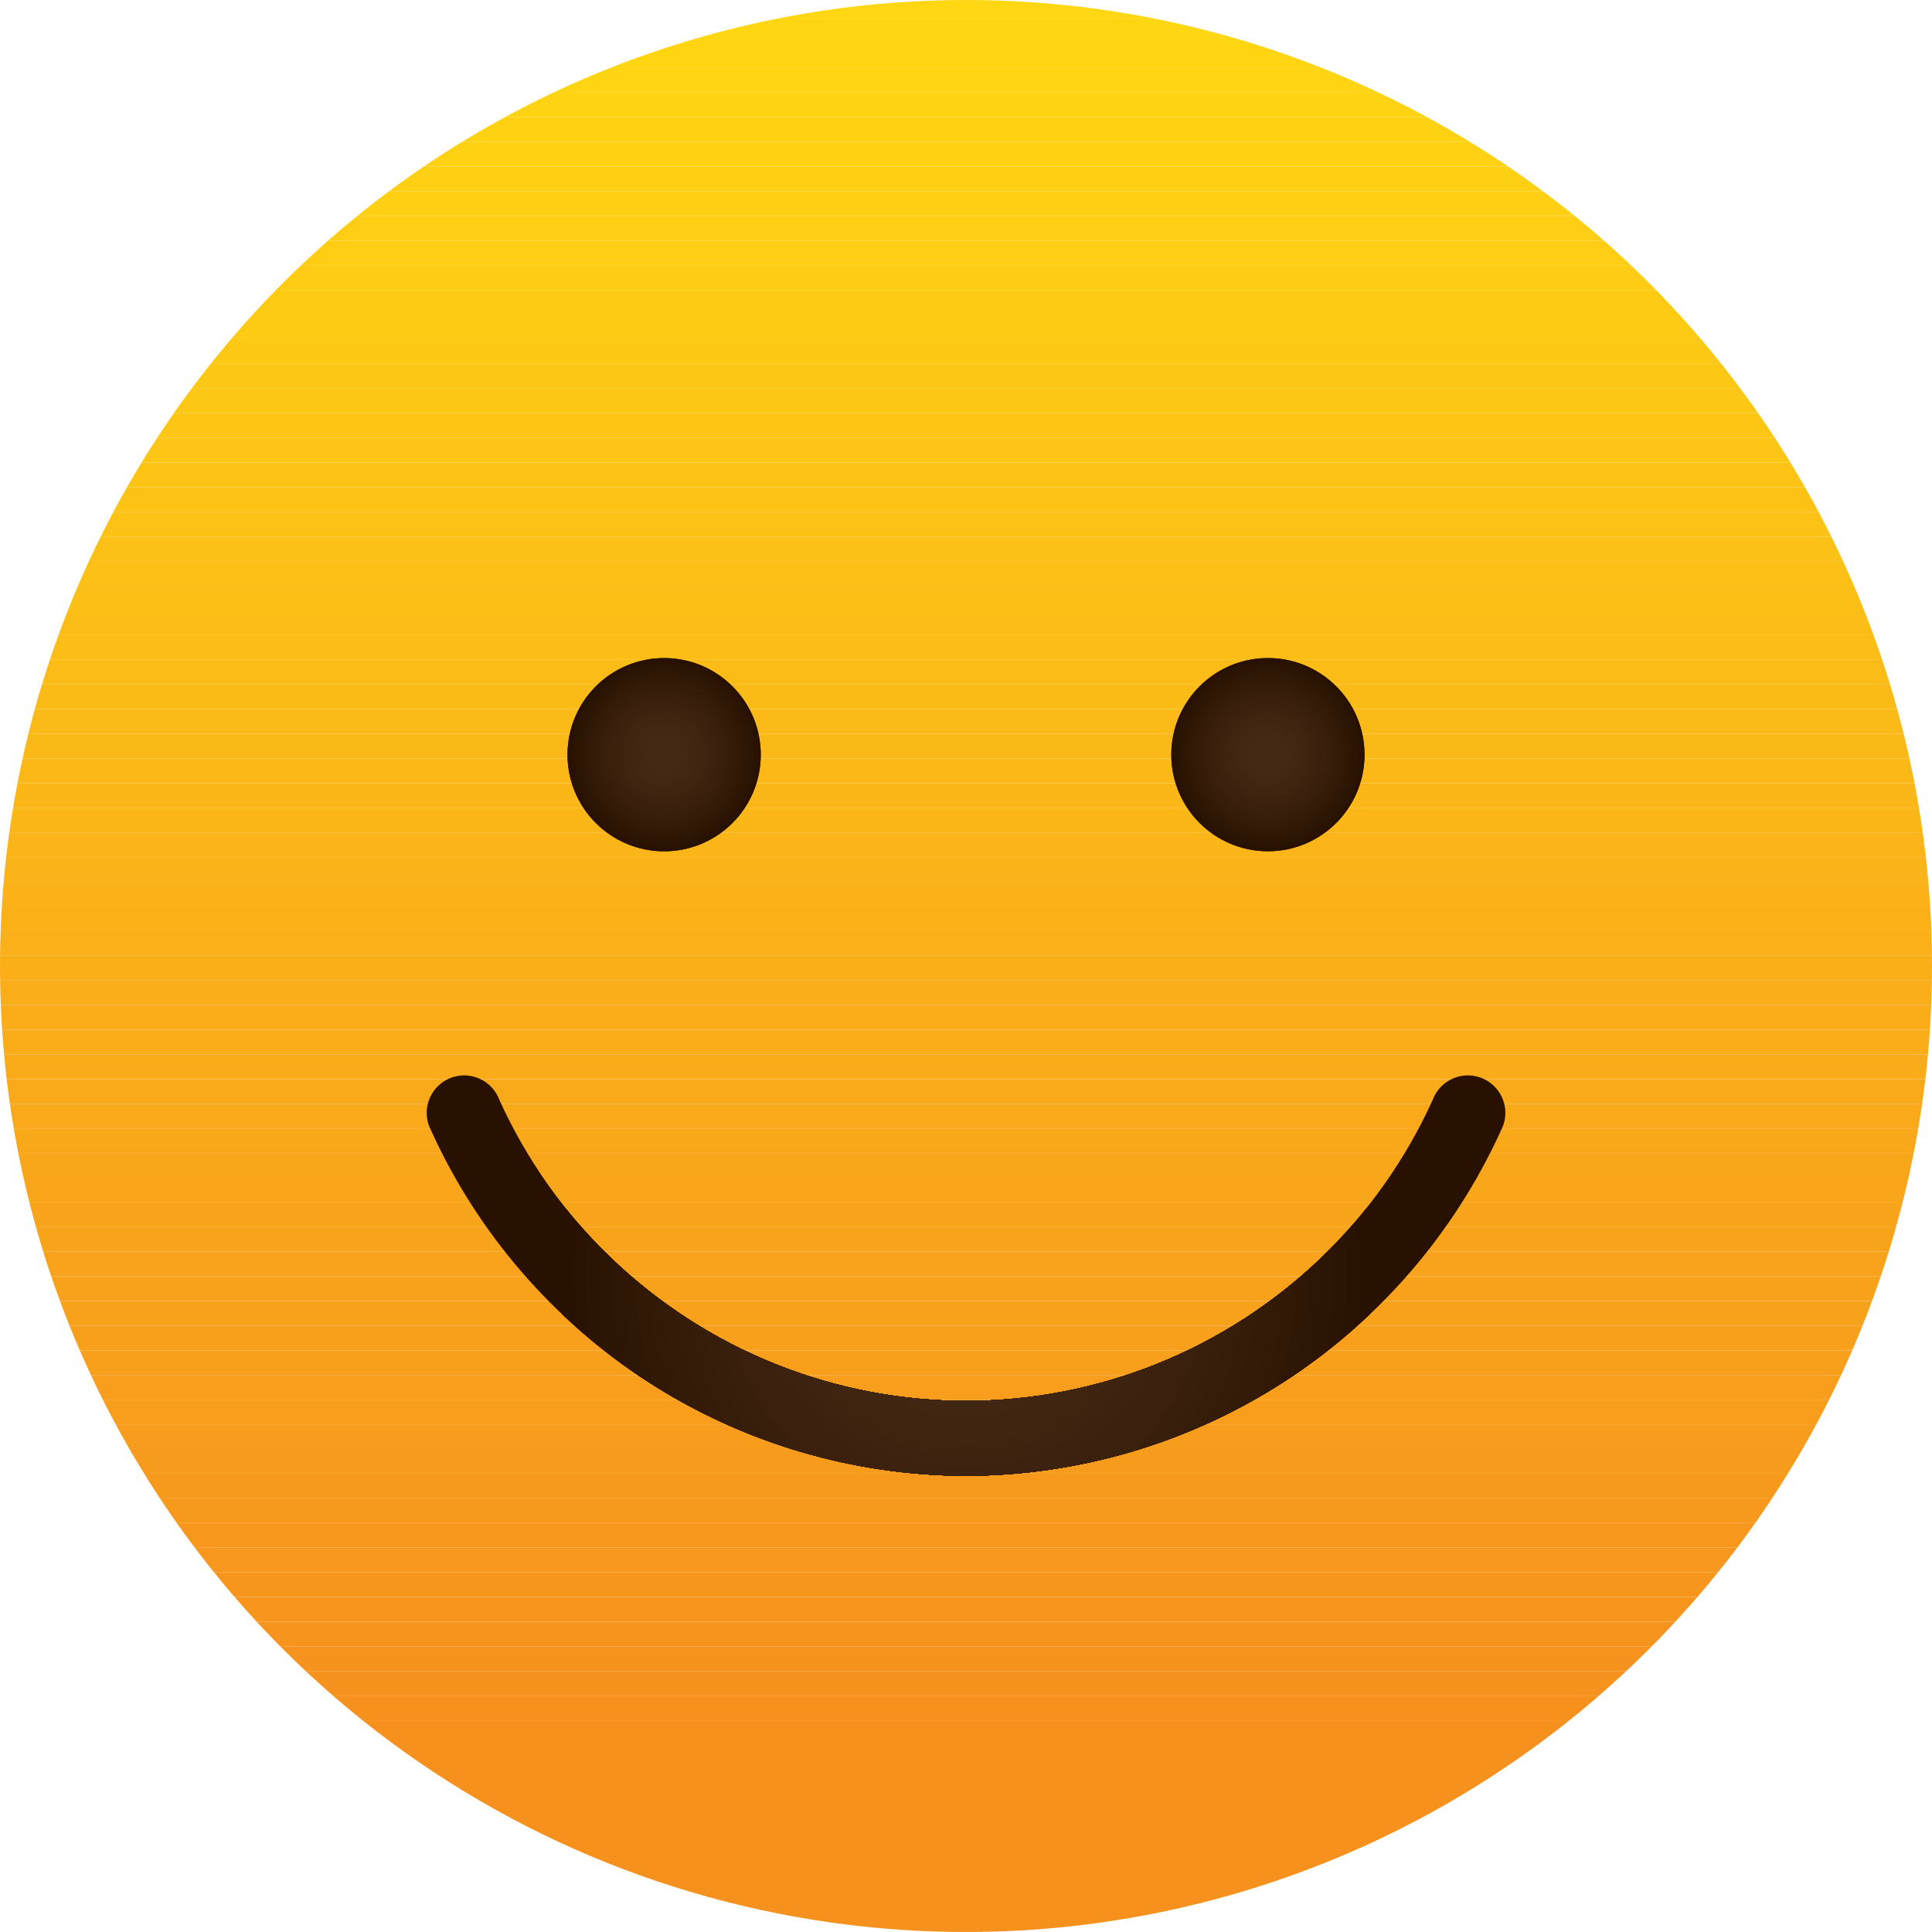 <svg xmlns="http://www.w3.org/2000/svg" xmlns:xlink="http://www.w3.org/1999/xlink" width="51.514" height="51.515" viewBox="0 0 51.514 51.515">
  <defs>
    <clipPath id="clip-path">
      <path id="Path_58" data-name="Path 58" d="M7628.336,1340.445a25.757,25.757,0,1,1-25.756-25.757A25.756,25.756,0,0,1,7628.336,1340.445Z" fill="none" clip-rule="evenodd"/>
    </clipPath>
    <clipPath id="clip-path-2">
      <path id="Path_59" data-name="Path 59" d="M7602.58,1354.039a15.705,15.705,0,0,1-14.26-9.2,1,1,0,1,1,1.816-.826,13.658,13.658,0,0,0,24.887,0,1,1,0,1,1,1.816.826A15.709,15.709,0,0,1,7602.58,1354.039Z" fill="none"/>
    </clipPath>
    <clipPath id="clip-path-3">
      <path id="Path_60" data-name="Path 60" d="M7597.107,1334.81a2.577,2.577,0,1,1-2.576-2.576A2.576,2.576,0,0,1,7597.107,1334.81Z" fill="none" clip-rule="evenodd"/>
    </clipPath>
    <clipPath id="clip-path-4">
      <circle id="Ellipse_89" data-name="Ellipse 89" cx="2.576" cy="2.576" r="2.576" transform="translate(7608.053 1332.234)" fill="none"/>
    </clipPath>
  </defs>
  <g id="Group_245" data-name="Group 245" transform="translate(-7576.822 -1314.688)">
    <g id="Group_146" data-name="Group 146">
      <g id="Group_145" data-name="Group 145">
        <g id="Group_144" data-name="Group 144">
          <g id="Group_143" data-name="Group 143" clip-path="url(#clip-path)">
            <g id="Group_72" data-name="Group 72">
              <rect id="Rectangle_154" data-name="Rectangle 154" width="51.514" height="0.497" transform="translate(7576.822 1314.688)" fill="#ffd712"/>
            </g>
            <g id="Group_73" data-name="Group 73">
              <rect id="Rectangle_155" data-name="Rectangle 155" width="51.514" height="0.658" transform="translate(7576.822 1315.184)" fill="#ffd612"/>
            </g>
            <g id="Group_74" data-name="Group 74">
              <rect id="Rectangle_156" data-name="Rectangle 156" width="51.514" height="0.658" transform="translate(7576.822 1315.842)" fill="#ffd512"/>
            </g>
            <g id="Group_75" data-name="Group 75">
              <rect id="Rectangle_157" data-name="Rectangle 157" width="51.514" height="0.658" transform="translate(7576.822 1316.5)" fill="#ffd413"/>
            </g>
            <g id="Group_76" data-name="Group 76">
              <rect id="Rectangle_158" data-name="Rectangle 158" width="51.514" height="0.658" transform="translate(7576.822 1317.157)" fill="#fed313"/>
            </g>
            <g id="Group_77" data-name="Group 77">
              <rect id="Rectangle_159" data-name="Rectangle 159" width="51.514" height="0.658" transform="translate(7576.822 1317.815)" fill="#fed213"/>
            </g>
            <g id="Group_78" data-name="Group 78">
              <rect id="Rectangle_160" data-name="Rectangle 160" width="51.514" height="0.658" transform="translate(7576.822 1318.472)" fill="#fed113"/>
            </g>
            <g id="Group_79" data-name="Group 79">
              <rect id="Rectangle_161" data-name="Rectangle 161" width="51.514" height="0.658" transform="translate(7576.822 1319.13)" fill="#fed013"/>
            </g>
            <g id="Group_80" data-name="Group 80">
              <rect id="Rectangle_162" data-name="Rectangle 162" width="51.514" height="0.658" transform="translate(7576.822 1319.787)" fill="#fecf13"/>
            </g>
            <g id="Group_81" data-name="Group 81">
              <rect id="Rectangle_163" data-name="Rectangle 163" width="51.514" height="0.658" transform="translate(7576.822 1320.445)" fill="#fece14"/>
            </g>
            <g id="Group_82" data-name="Group 82">
              <rect id="Rectangle_164" data-name="Rectangle 164" width="51.514" height="0.658" transform="translate(7576.822 1321.103)" fill="#fecd14"/>
            </g>
            <g id="Group_83" data-name="Group 83">
              <rect id="Rectangle_165" data-name="Rectangle 165" width="51.514" height="0.658" transform="translate(7576.822 1321.76)" fill="#fecc14"/>
            </g>
            <g id="Group_84" data-name="Group 84">
              <rect id="Rectangle_166" data-name="Rectangle 166" width="51.514" height="0.658" transform="translate(7576.822 1322.418)" fill="#fdcb14"/>
            </g>
            <g id="Group_85" data-name="Group 85">
              <rect id="Rectangle_167" data-name="Rectangle 167" width="51.514" height="0.658" transform="translate(7576.822 1323.075)" fill="#fdca14"/>
            </g>
            <g id="Group_86" data-name="Group 86">
              <rect id="Rectangle_168" data-name="Rectangle 168" width="51.514" height="0.658" transform="translate(7576.822 1323.733)" fill="#fdc914"/>
            </g>
            <g id="Group_87" data-name="Group 87">
              <rect id="Rectangle_169" data-name="Rectangle 169" width="51.514" height="0.658" transform="translate(7576.822 1324.391)" fill="#fdc815"/>
            </g>
            <g id="Group_88" data-name="Group 88">
              <rect id="Rectangle_170" data-name="Rectangle 170" width="51.514" height="0.658" transform="translate(7576.822 1325.048)" fill="#fdc715"/>
            </g>
            <g id="Group_89" data-name="Group 89">
              <rect id="Rectangle_171" data-name="Rectangle 171" width="51.514" height="0.658" transform="translate(7576.822 1325.706)" fill="#fdc615"/>
            </g>
            <g id="Group_90" data-name="Group 90">
              <rect id="Rectangle_172" data-name="Rectangle 172" width="51.514" height="0.658" transform="translate(7576.822 1326.363)" fill="#fdc515"/>
            </g>
            <g id="Group_91" data-name="Group 91">
              <rect id="Rectangle_173" data-name="Rectangle 173" width="51.514" height="0.658" transform="translate(7576.822 1327.021)" fill="#fdc415"/>
            </g>
            <g id="Group_92" data-name="Group 92">
              <rect id="Rectangle_174" data-name="Rectangle 174" width="51.514" height="0.658" transform="translate(7576.822 1327.679)" fill="#fcc315"/>
            </g>
            <g id="Group_93" data-name="Group 93">
              <rect id="Rectangle_175" data-name="Rectangle 175" width="51.514" height="0.658" transform="translate(7576.822 1328.336)" fill="#fcc216"/>
            </g>
            <g id="Group_94" data-name="Group 94">
              <rect id="Rectangle_176" data-name="Rectangle 176" width="51.514" height="0.658" transform="translate(7576.822 1328.994)" fill="#fcc116"/>
            </g>
            <g id="Group_95" data-name="Group 95">
              <rect id="Rectangle_177" data-name="Rectangle 177" width="51.514" height="0.658" transform="translate(7576.822 1329.651)" fill="#fcc016"/>
            </g>
            <g id="Group_96" data-name="Group 96">
              <rect id="Rectangle_178" data-name="Rectangle 178" width="51.514" height="0.658" transform="translate(7576.822 1330.309)" fill="#fcbf16"/>
            </g>
            <g id="Group_97" data-name="Group 97">
              <rect id="Rectangle_179" data-name="Rectangle 179" width="51.514" height="0.658" transform="translate(7576.822 1330.966)" fill="#fcbe16"/>
            </g>
            <g id="Group_98" data-name="Group 98">
              <rect id="Rectangle_180" data-name="Rectangle 180" width="51.514" height="0.658" transform="translate(7576.822 1331.624)" fill="#fcbd17"/>
            </g>
            <g id="Group_99" data-name="Group 99">
              <rect id="Rectangle_181" data-name="Rectangle 181" width="51.514" height="0.658" transform="translate(7576.822 1332.282)" fill="#fbbc17"/>
            </g>
            <g id="Group_100" data-name="Group 100">
              <rect id="Rectangle_182" data-name="Rectangle 182" width="51.514" height="0.658" transform="translate(7576.822 1332.939)" fill="#fbbb17"/>
            </g>
            <g id="Group_101" data-name="Group 101">
              <rect id="Rectangle_183" data-name="Rectangle 183" width="51.514" height="0.658" transform="translate(7576.822 1333.597)" fill="#fbba17"/>
            </g>
            <g id="Group_102" data-name="Group 102">
              <rect id="Rectangle_184" data-name="Rectangle 184" width="51.514" height="0.658" transform="translate(7576.822 1334.254)" fill="#fbb917"/>
            </g>
            <g id="Group_103" data-name="Group 103">
              <rect id="Rectangle_185" data-name="Rectangle 185" width="51.514" height="0.658" transform="translate(7576.822 1334.912)" fill="#fbb817"/>
            </g>
            <g id="Group_104" data-name="Group 104">
              <rect id="Rectangle_186" data-name="Rectangle 186" width="51.514" height="0.658" transform="translate(7576.822 1335.57)" fill="#fbb718"/>
            </g>
            <g id="Group_105" data-name="Group 105">
              <rect id="Rectangle_187" data-name="Rectangle 187" width="51.514" height="0.658" transform="translate(7576.822 1336.227)" fill="#fbb618"/>
            </g>
            <g id="Group_106" data-name="Group 106">
              <rect id="Rectangle_188" data-name="Rectangle 188" width="51.514" height="0.658" transform="translate(7576.822 1336.885)" fill="#fbb518"/>
            </g>
            <g id="Group_107" data-name="Group 107">
              <rect id="Rectangle_189" data-name="Rectangle 189" width="51.514" height="0.658" transform="translate(7576.822 1337.542)" fill="#fab318"/>
            </g>
            <g id="Group_108" data-name="Group 108">
              <rect id="Rectangle_190" data-name="Rectangle 190" width="51.514" height="0.658" transform="translate(7576.822 1338.2)" fill="#fab218"/>
            </g>
            <g id="Group_109" data-name="Group 109">
              <rect id="Rectangle_191" data-name="Rectangle 191" width="51.514" height="0.658" transform="translate(7576.822 1338.858)" fill="#fab118"/>
            </g>
            <g id="Group_110" data-name="Group 110">
              <rect id="Rectangle_192" data-name="Rectangle 192" width="51.514" height="0.658" transform="translate(7576.822 1339.515)" fill="#fab019"/>
            </g>
            <g id="Group_111" data-name="Group 111">
              <rect id="Rectangle_193" data-name="Rectangle 193" width="51.514" height="0.658" transform="translate(7576.822 1340.173)" fill="#faaf19"/>
            </g>
            <g id="Group_112" data-name="Group 112">
              <rect id="Rectangle_194" data-name="Rectangle 194" width="51.514" height="0.658" transform="translate(7576.822 1340.83)" fill="#faae19"/>
            </g>
            <g id="Group_113" data-name="Group 113">
              <rect id="Rectangle_195" data-name="Rectangle 195" width="51.514" height="0.658" transform="translate(7576.822 1341.488)" fill="#faad19"/>
            </g>
            <g id="Group_114" data-name="Group 114">
              <rect id="Rectangle_196" data-name="Rectangle 196" width="51.514" height="0.658" transform="translate(7576.822 1342.146)" fill="#faac19"/>
            </g>
            <g id="Group_115" data-name="Group 115">
              <rect id="Rectangle_197" data-name="Rectangle 197" width="51.514" height="0.658" transform="translate(7576.822 1342.803)" fill="#f9ab19"/>
            </g>
            <g id="Group_116" data-name="Group 116">
              <rect id="Rectangle_198" data-name="Rectangle 198" width="51.514" height="0.658" transform="translate(7576.822 1343.461)" fill="#f9aa1a"/>
            </g>
            <g id="Group_117" data-name="Group 117">
              <rect id="Rectangle_199" data-name="Rectangle 199" width="51.514" height="0.658" transform="translate(7576.822 1344.118)" fill="#f9a91a"/>
            </g>
            <g id="Group_118" data-name="Group 118">
              <rect id="Rectangle_200" data-name="Rectangle 200" width="51.514" height="0.658" transform="translate(7576.822 1344.776)" fill="#f9a81a"/>
            </g>
            <g id="Group_119" data-name="Group 119">
              <rect id="Rectangle_201" data-name="Rectangle 201" width="51.514" height="0.658" transform="translate(7576.822 1345.433)" fill="#f9a71a"/>
            </g>
            <g id="Group_120" data-name="Group 120">
              <rect id="Rectangle_202" data-name="Rectangle 202" width="51.514" height="0.658" transform="translate(7576.822 1346.091)" fill="#f9a61a"/>
            </g>
            <g id="Group_121" data-name="Group 121">
              <rect id="Rectangle_203" data-name="Rectangle 203" width="51.514" height="0.658" transform="translate(7576.822 1346.749)" fill="#f9a51b"/>
            </g>
            <g id="Group_122" data-name="Group 122">
              <rect id="Rectangle_204" data-name="Rectangle 204" width="51.514" height="0.658" transform="translate(7576.822 1347.406)" fill="#f8a41b"/>
            </g>
            <g id="Group_123" data-name="Group 123">
              <rect id="Rectangle_205" data-name="Rectangle 205" width="51.514" height="0.658" transform="translate(7576.822 1348.064)" fill="#f8a31b"/>
            </g>
            <g id="Group_124" data-name="Group 124">
              <rect id="Rectangle_206" data-name="Rectangle 206" width="51.514" height="0.658" transform="translate(7576.822 1348.721)" fill="#f8a21b"/>
            </g>
            <g id="Group_125" data-name="Group 125">
              <rect id="Rectangle_207" data-name="Rectangle 207" width="51.514" height="0.658" transform="translate(7576.822 1349.379)" fill="#f8a11b"/>
            </g>
            <g id="Group_126" data-name="Group 126">
              <rect id="Rectangle_208" data-name="Rectangle 208" width="51.514" height="0.658" transform="translate(7576.822 1350.036)" fill="#f8a01b"/>
            </g>
            <g id="Group_127" data-name="Group 127">
              <rect id="Rectangle_209" data-name="Rectangle 209" width="51.514" height="0.658" transform="translate(7576.822 1350.694)" fill="#f89f1c"/>
            </g>
            <g id="Group_128" data-name="Group 128">
              <rect id="Rectangle_210" data-name="Rectangle 210" width="51.514" height="0.658" transform="translate(7576.822 1351.352)" fill="#f89e1c"/>
            </g>
            <g id="Group_129" data-name="Group 129">
              <rect id="Rectangle_211" data-name="Rectangle 211" width="51.514" height="0.658" transform="translate(7576.822 1352.009)" fill="#f89d1c"/>
            </g>
            <g id="Group_130" data-name="Group 130">
              <rect id="Rectangle_212" data-name="Rectangle 212" width="51.514" height="0.658" transform="translate(7576.822 1352.667)" fill="#f79c1c"/>
            </g>
            <g id="Group_131" data-name="Group 131">
              <rect id="Rectangle_213" data-name="Rectangle 213" width="51.514" height="0.658" transform="translate(7576.822 1353.324)" fill="#f79b1c"/>
            </g>
            <g id="Group_132" data-name="Group 132">
              <rect id="Rectangle_214" data-name="Rectangle 214" width="51.514" height="0.658" transform="translate(7576.822 1353.982)" fill="#f79a1c"/>
            </g>
            <g id="Group_133" data-name="Group 133">
              <rect id="Rectangle_215" data-name="Rectangle 215" width="51.514" height="0.658" transform="translate(7576.822 1354.64)" fill="#f7991d"/>
            </g>
            <g id="Group_134" data-name="Group 134">
              <rect id="Rectangle_216" data-name="Rectangle 216" width="51.514" height="0.658" transform="translate(7576.822 1355.297)" fill="#f7981d"/>
            </g>
            <g id="Group_135" data-name="Group 135">
              <rect id="Rectangle_217" data-name="Rectangle 217" width="51.514" height="0.658" transform="translate(7576.822 1355.955)" fill="#f7971d"/>
            </g>
            <g id="Group_136" data-name="Group 136">
              <rect id="Rectangle_218" data-name="Rectangle 218" width="51.514" height="0.658" transform="translate(7576.822 1356.612)" fill="#f7961d"/>
            </g>
            <g id="Group_137" data-name="Group 137">
              <rect id="Rectangle_219" data-name="Rectangle 219" width="51.514" height="0.658" transform="translate(7576.822 1357.27)" fill="#f7951d"/>
            </g>
            <g id="Group_138" data-name="Group 138">
              <rect id="Rectangle_220" data-name="Rectangle 220" width="51.514" height="0.658" transform="translate(7576.822 1357.928)" fill="#f6941d"/>
            </g>
            <g id="Group_139" data-name="Group 139">
              <rect id="Rectangle_221" data-name="Rectangle 221" width="51.514" height="0.658" transform="translate(7576.822 1358.585)" fill="#f6931e"/>
            </g>
            <g id="Group_140" data-name="Group 140">
              <rect id="Rectangle_222" data-name="Rectangle 222" width="51.514" height="0.658" transform="translate(7576.822 1359.243)" fill="#f6921e"/>
            </g>
            <g id="Group_141" data-name="Group 141">
              <rect id="Rectangle_223" data-name="Rectangle 223" width="51.514" height="0.658" transform="translate(7576.822 1359.9)" fill="#f6911e"/>
            </g>
            <g id="Group_142" data-name="Group 142">
              <rect id="Rectangle_224" data-name="Rectangle 224" width="51.514" height="5.645" transform="translate(7576.822 1360.558)" fill="#f6911e"/>
            </g>
          </g>
        </g>
      </g>
    </g>
    <g id="Group_179" data-name="Group 179">
      <g id="Group_178" data-name="Group 178">
        <g id="Group_177" data-name="Group 177">
          <g id="Group_176" data-name="Group 176" clip-path="url(#clip-path-2)">
            <g id="Group_147" data-name="Group 147">
              <rect id="Rectangle_225" data-name="Rectangle 225" width="28.975" height="10.747" transform="translate(7588.092 1343.293)" fill="#281100"/>
            </g>
            <g id="Group_148" data-name="Group 148">
              <circle id="Ellipse_5" data-name="Ellipse 5" cx="10.818" cy="10.818" r="10.818" transform="translate(7591.762 1337.918)" fill="#281100"/>
            </g>
            <g id="Group_149" data-name="Group 149">
              <circle id="Ellipse_6" data-name="Ellipse 6" cx="10.481" cy="10.481" r="10.481" transform="translate(7592.098 1338.254)" fill="#2a1201"/>
            </g>
            <g id="Group_150" data-name="Group 150">
              <circle id="Ellipse_7" data-name="Ellipse 7" cx="10.145" cy="10.145" r="10.145" transform="translate(7592.435 1338.591)" fill="#2b1402"/>
            </g>
            <g id="Group_151" data-name="Group 151">
              <circle id="Ellipse_8" data-name="Ellipse 8" cx="9.808" cy="9.808" r="9.808" transform="translate(7592.771 1338.927)" fill="#2d1503"/>
            </g>
            <g id="Group_152" data-name="Group 152">
              <circle id="Ellipse_9" data-name="Ellipse 9" cx="9.472" cy="9.472" r="9.472" transform="translate(7593.108 1339.264)" fill="#2e1604"/>
            </g>
            <g id="Group_153" data-name="Group 153">
              <circle id="Ellipse_10" data-name="Ellipse 10" cx="9.135" cy="9.135" r="9.135" transform="translate(7593.444 1339.6)" fill="#2f1705"/>
            </g>
            <g id="Group_154" data-name="Group 154">
              <circle id="Ellipse_11" data-name="Ellipse 11" cx="8.799" cy="8.799" r="8.799" transform="translate(7593.781 1339.937)" fill="#311906"/>
            </g>
            <g id="Group_155" data-name="Group 155">
              <circle id="Ellipse_12" data-name="Ellipse 12" cx="8.462" cy="8.462" r="8.462" transform="translate(7594.117 1340.273)" fill="#321a07"/>
            </g>
            <g id="Group_156" data-name="Group 156">
              <circle id="Ellipse_13" data-name="Ellipse 13" cx="8.126" cy="8.126" r="8.126" transform="translate(7594.454 1340.61)" fill="#331b08"/>
            </g>
            <g id="Group_157" data-name="Group 157">
              <circle id="Ellipse_14" data-name="Ellipse 14" cx="7.789" cy="7.789" r="7.789" transform="translate(7594.79 1340.946)" fill="#351c09"/>
            </g>
            <g id="Group_158" data-name="Group 158">
              <circle id="Ellipse_15" data-name="Ellipse 15" cx="7.453" cy="7.453" r="7.453" transform="translate(7595.126 1341.283)" fill="#361d0a"/>
            </g>
            <g id="Group_159" data-name="Group 159">
              <circle id="Ellipse_16" data-name="Ellipse 16" cx="7.116" cy="7.116" r="7.116" transform="translate(7595.463 1341.619)" fill="#371e0b"/>
            </g>
            <g id="Group_160" data-name="Group 160">
              <circle id="Ellipse_17" data-name="Ellipse 17" cx="6.78" cy="6.78" r="6.78" transform="translate(7595.8 1341.956)" fill="#381f0c"/>
            </g>
            <g id="Group_161" data-name="Group 161">
              <circle id="Ellipse_18" data-name="Ellipse 18" cx="6.443" cy="6.443" r="6.443" transform="translate(7596.136 1342.292)" fill="#3a200d"/>
            </g>
            <g id="Group_162" data-name="Group 162">
              <circle id="Ellipse_19" data-name="Ellipse 19" cx="6.107" cy="6.107" r="6.107" transform="translate(7596.473 1342.629)" fill="#3b210d"/>
            </g>
            <g id="Group_163" data-name="Group 163">
              <circle id="Ellipse_20" data-name="Ellipse 20" cx="5.77" cy="5.77" r="5.77" transform="translate(7596.809 1342.965)" fill="#3c220e"/>
            </g>
            <g id="Group_164" data-name="Group 164">
              <circle id="Ellipse_21" data-name="Ellipse 21" cx="5.434" cy="5.434" r="5.434" transform="translate(7597.146 1343.302)" fill="#3d230f"/>
            </g>
            <g id="Group_165" data-name="Group 165">
              <circle id="Ellipse_22" data-name="Ellipse 22" cx="5.097" cy="5.097" r="5.097" transform="translate(7597.482 1343.638)" fill="#3e2410"/>
            </g>
            <g id="Group_166" data-name="Group 166">
              <circle id="Ellipse_23" data-name="Ellipse 23" cx="4.761" cy="4.761" r="4.761" transform="translate(7597.818 1343.974)" fill="#3f2410"/>
            </g>
            <g id="Group_167" data-name="Group 167">
              <circle id="Ellipse_24" data-name="Ellipse 24" cx="4.424" cy="4.424" r="4.424" transform="translate(7598.155 1344.311)" fill="#402511"/>
            </g>
            <g id="Group_168" data-name="Group 168">
              <circle id="Ellipse_25" data-name="Ellipse 25" cx="4.088" cy="4.088" r="4.088" transform="translate(7598.492 1344.648)" fill="#402611"/>
            </g>
            <g id="Group_169" data-name="Group 169">
              <circle id="Ellipse_26" data-name="Ellipse 26" cx="3.751" cy="3.751" r="3.751" transform="translate(7598.828 1344.984)" fill="#412712"/>
            </g>
            <g id="Group_170" data-name="Group 170">
              <circle id="Ellipse_27" data-name="Ellipse 27" cx="3.415" cy="3.415" r="3.415" transform="translate(7599.165 1345.321)" fill="#422712"/>
            </g>
            <g id="Group_171" data-name="Group 171">
              <circle id="Ellipse_28" data-name="Ellipse 28" cx="3.078" cy="3.078" r="3.078" transform="translate(7599.501 1345.657)" fill="#422813"/>
            </g>
            <g id="Group_172" data-name="Group 172">
              <circle id="Ellipse_29" data-name="Ellipse 29" cx="2.742" cy="2.742" r="2.742" transform="translate(7599.837 1345.994)" fill="#432813"/>
            </g>
            <g id="Group_173" data-name="Group 173">
              <circle id="Ellipse_30" data-name="Ellipse 30" cx="2.405" cy="2.405" r="2.405" transform="translate(7600.174 1346.33)" fill="#432914"/>
            </g>
            <g id="Group_174" data-name="Group 174">
              <circle id="Ellipse_31" data-name="Ellipse 31" cx="2.069" cy="2.069" r="2.069" transform="translate(7600.51 1346.667)" fill="#442914"/>
            </g>
            <g id="Group_175" data-name="Group 175">
              <circle id="Ellipse_32" data-name="Ellipse 32" cx="1.732" cy="1.732" r="1.732" transform="translate(7600.847 1347.003)" fill="#442914"/>
            </g>
          </g>
        </g>
      </g>
    </g>
    <g id="Group_244" data-name="Group 244">
      <g id="Group_211" data-name="Group 211">
        <g id="Group_210" data-name="Group 210">
          <g id="Group_209" data-name="Group 209" clip-path="url(#clip-path-3)">
            <g id="Group_180" data-name="Group 180">
              <rect id="Rectangle_226" data-name="Rectangle 226" width="5.153" height="5.152" transform="translate(7591.953 1332.234)" fill="#281100"/>
            </g>
            <g id="Group_181" data-name="Group 181">
              <circle id="Ellipse_33" data-name="Ellipse 33" cx="2.576" cy="2.576" r="2.576" transform="translate(7591.954 1332.234)" fill="#281100"/>
            </g>
            <g id="Group_182" data-name="Group 182">
              <circle id="Ellipse_34" data-name="Ellipse 34" cx="2.496" cy="2.496" r="2.496" transform="translate(7592.034 1332.314)" fill="#2a1201"/>
            </g>
            <g id="Group_183" data-name="Group 183">
              <circle id="Ellipse_35" data-name="Ellipse 35" cx="2.416" cy="2.416" r="2.416" transform="translate(7592.114 1332.394)" fill="#2b1402"/>
            </g>
            <g id="Group_184" data-name="Group 184">
              <circle id="Ellipse_36" data-name="Ellipse 36" cx="2.336" cy="2.336" r="2.336" transform="translate(7592.194 1332.474)" fill="#2d1503"/>
            </g>
            <g id="Group_185" data-name="Group 185">
              <circle id="Ellipse_37" data-name="Ellipse 37" cx="2.256" cy="2.256" r="2.256" transform="translate(7592.274 1332.554)" fill="#2e1604"/>
            </g>
            <g id="Group_186" data-name="Group 186">
              <circle id="Ellipse_38" data-name="Ellipse 38" cx="2.176" cy="2.176" r="2.176" transform="translate(7592.354 1332.634)" fill="#2f1705"/>
            </g>
            <g id="Group_187" data-name="Group 187">
              <circle id="Ellipse_39" data-name="Ellipse 39" cx="2.096" cy="2.096" r="2.096" transform="translate(7592.435 1332.714)" fill="#311906"/>
            </g>
            <g id="Group_188" data-name="Group 188">
              <circle id="Ellipse_40" data-name="Ellipse 40" cx="2.015" cy="2.015" r="2.015" transform="translate(7592.515 1332.795)" fill="#321a07"/>
            </g>
            <g id="Group_189" data-name="Group 189">
              <circle id="Ellipse_41" data-name="Ellipse 41" cx="1.935" cy="1.935" r="1.935" transform="translate(7592.595 1332.875)" fill="#331b08"/>
            </g>
            <g id="Group_190" data-name="Group 190">
              <circle id="Ellipse_42" data-name="Ellipse 42" cx="1.855" cy="1.855" r="1.855" transform="translate(7592.675 1332.955)" fill="#351c09"/>
            </g>
            <g id="Group_191" data-name="Group 191">
              <circle id="Ellipse_43" data-name="Ellipse 43" cx="1.775" cy="1.775" r="1.775" transform="translate(7592.755 1333.035)" fill="#361d0a"/>
            </g>
            <g id="Group_192" data-name="Group 192">
              <circle id="Ellipse_44" data-name="Ellipse 44" cx="1.695" cy="1.695" r="1.695" transform="translate(7592.835 1333.115)" fill="#371e0b"/>
            </g>
            <g id="Group_193" data-name="Group 193">
              <circle id="Ellipse_45" data-name="Ellipse 45" cx="1.615" cy="1.615" r="1.615" transform="translate(7592.915 1333.195)" fill="#381f0c"/>
            </g>
            <g id="Group_194" data-name="Group 194">
              <circle id="Ellipse_46" data-name="Ellipse 46" cx="1.535" cy="1.535" r="1.535" transform="translate(7592.996 1333.275)" fill="#3a200d"/>
            </g>
            <g id="Group_195" data-name="Group 195">
              <circle id="Ellipse_47" data-name="Ellipse 47" cx="1.454" cy="1.454" r="1.454" transform="translate(7593.076 1333.356)" fill="#3b210d"/>
            </g>
            <g id="Group_196" data-name="Group 196">
              <circle id="Ellipse_48" data-name="Ellipse 48" cx="1.374" cy="1.374" r="1.374" transform="translate(7593.156 1333.436)" fill="#3c220e"/>
            </g>
            <g id="Group_197" data-name="Group 197">
              <circle id="Ellipse_49" data-name="Ellipse 49" cx="1.294" cy="1.294" r="1.294" transform="translate(7593.236 1333.516)" fill="#3d230f"/>
            </g>
            <g id="Group_198" data-name="Group 198">
              <circle id="Ellipse_50" data-name="Ellipse 50" cx="1.214" cy="1.214" r="1.214" transform="translate(7593.316 1333.596)" fill="#3e2410"/>
            </g>
            <g id="Group_199" data-name="Group 199">
              <circle id="Ellipse_51" data-name="Ellipse 51" cx="1.134" cy="1.134" r="1.134" transform="translate(7593.396 1333.676)" fill="#3f2410"/>
            </g>
            <g id="Group_200" data-name="Group 200">
              <circle id="Ellipse_52" data-name="Ellipse 52" cx="1.054" cy="1.054" r="1.054" transform="translate(7593.476 1333.756)" fill="#402511"/>
            </g>
            <g id="Group_201" data-name="Group 201">
              <circle id="Ellipse_53" data-name="Ellipse 53" cx="0.974" cy="0.974" r="0.974" transform="translate(7593.556 1333.836)" fill="#402611"/>
            </g>
            <g id="Group_202" data-name="Group 202">
              <circle id="Ellipse_54" data-name="Ellipse 54" cx="0.893" cy="0.893" r="0.893" transform="translate(7593.637 1333.917)" fill="#412712"/>
            </g>
            <g id="Group_203" data-name="Group 203">
              <circle id="Ellipse_55" data-name="Ellipse 55" cx="0.813" cy="0.813" r="0.813" transform="translate(7593.717 1333.997)" fill="#422712"/>
            </g>
            <g id="Group_204" data-name="Group 204">
              <circle id="Ellipse_56" data-name="Ellipse 56" cx="0.733" cy="0.733" r="0.733" transform="translate(7593.797 1334.077)" fill="#422813"/>
            </g>
            <g id="Group_205" data-name="Group 205">
              <circle id="Ellipse_57" data-name="Ellipse 57" cx="0.653" cy="0.653" r="0.653" transform="translate(7593.877 1334.157)" fill="#432813"/>
            </g>
            <g id="Group_206" data-name="Group 206">
              <circle id="Ellipse_58" data-name="Ellipse 58" cx="0.573" cy="0.573" r="0.573" transform="translate(7593.957 1334.237)" fill="#432914"/>
            </g>
            <g id="Group_207" data-name="Group 207">
              <circle id="Ellipse_59" data-name="Ellipse 59" cx="0.493" cy="0.493" r="0.493" transform="translate(7594.037 1334.317)" fill="#442914"/>
            </g>
            <g id="Group_208" data-name="Group 208">
              <circle id="Ellipse_60" data-name="Ellipse 60" cx="0.413" cy="0.413" r="0.413" transform="translate(7594.117 1334.397)" fill="#442914"/>
            </g>
          </g>
        </g>
      </g>
      <g id="Group_243" data-name="Group 243">
        <g id="Group_242" data-name="Group 242">
          <g id="Group_241" data-name="Group 241" clip-path="url(#clip-path-4)">
            <g id="Group_212" data-name="Group 212">
              <rect id="Rectangle_227" data-name="Rectangle 227" width="5.152" height="5.152" transform="translate(7608.053 1332.234)" fill="#281100"/>
            </g>
            <g id="Group_213" data-name="Group 213">
              <circle id="Ellipse_61" data-name="Ellipse 61" cx="2.576" cy="2.576" r="2.576" transform="translate(7608.053 1332.234)" fill="#281100"/>
            </g>
            <g id="Group_214" data-name="Group 214">
              <circle id="Ellipse_62" data-name="Ellipse 62" cx="2.496" cy="2.496" r="2.496" transform="translate(7608.133 1332.314)" fill="#2a1201"/>
            </g>
            <g id="Group_215" data-name="Group 215">
              <circle id="Ellipse_63" data-name="Ellipse 63" cx="2.416" cy="2.416" r="2.416" transform="translate(7608.213 1332.394)" fill="#2b1402"/>
            </g>
            <g id="Group_216" data-name="Group 216">
              <circle id="Ellipse_64" data-name="Ellipse 64" cx="2.336" cy="2.336" r="2.336" transform="translate(7608.293 1332.474)" fill="#2d1503"/>
            </g>
            <g id="Group_217" data-name="Group 217">
              <circle id="Ellipse_65" data-name="Ellipse 65" cx="2.256" cy="2.256" r="2.256" transform="translate(7608.374 1332.554)" fill="#2e1604"/>
            </g>
            <g id="Group_218" data-name="Group 218">
              <circle id="Ellipse_66" data-name="Ellipse 66" cx="2.175" cy="2.175" r="2.175" transform="translate(7608.454 1332.635)" fill="#2f1705"/>
            </g>
            <g id="Group_219" data-name="Group 219">
              <circle id="Ellipse_67" data-name="Ellipse 67" cx="2.095" cy="2.095" r="2.095" transform="translate(7608.534 1332.715)" fill="#311906"/>
            </g>
            <g id="Group_220" data-name="Group 220">
              <circle id="Ellipse_68" data-name="Ellipse 68" cx="2.015" cy="2.015" r="2.015" transform="translate(7608.614 1332.795)" fill="#321a07"/>
            </g>
            <g id="Group_221" data-name="Group 221">
              <circle id="Ellipse_69" data-name="Ellipse 69" cx="1.935" cy="1.935" r="1.935" transform="translate(7608.694 1332.875)" fill="#331b08"/>
            </g>
            <g id="Group_222" data-name="Group 222">
              <circle id="Ellipse_70" data-name="Ellipse 70" cx="1.855" cy="1.855" r="1.855" transform="translate(7608.774 1332.955)" fill="#351c09"/>
            </g>
            <g id="Group_223" data-name="Group 223">
              <circle id="Ellipse_71" data-name="Ellipse 71" cx="1.775" cy="1.775" r="1.775" transform="translate(7608.854 1333.035)" fill="#361d0a"/>
            </g>
            <g id="Group_224" data-name="Group 224">
              <circle id="Ellipse_72" data-name="Ellipse 72" cx="1.695" cy="1.695" r="1.695" transform="translate(7608.935 1333.115)" fill="#371e0b"/>
            </g>
            <g id="Group_225" data-name="Group 225">
              <circle id="Ellipse_73" data-name="Ellipse 73" cx="1.615" cy="1.615" r="1.615" transform="translate(7609.015 1333.196)" fill="#381f0c"/>
            </g>
            <g id="Group_226" data-name="Group 226">
              <circle id="Ellipse_74" data-name="Ellipse 74" cx="1.534" cy="1.534" r="1.534" transform="translate(7609.095 1333.276)" fill="#3a200d"/>
            </g>
            <g id="Group_227" data-name="Group 227">
              <circle id="Ellipse_75" data-name="Ellipse 75" cx="1.454" cy="1.454" r="1.454" transform="translate(7609.175 1333.356)" fill="#3b210d"/>
            </g>
            <g id="Group_228" data-name="Group 228">
              <circle id="Ellipse_76" data-name="Ellipse 76" cx="1.374" cy="1.374" r="1.374" transform="translate(7609.255 1333.436)" fill="#3c220e"/>
            </g>
            <g id="Group_229" data-name="Group 229">
              <circle id="Ellipse_77" data-name="Ellipse 77" cx="1.294" cy="1.294" r="1.294" transform="translate(7609.335 1333.516)" fill="#3d230f"/>
            </g>
            <g id="Group_230" data-name="Group 230">
              <circle id="Ellipse_78" data-name="Ellipse 78" cx="1.214" cy="1.214" r="1.214" transform="translate(7609.415 1333.596)" fill="#3e2410"/>
            </g>
            <g id="Group_231" data-name="Group 231">
              <circle id="Ellipse_79" data-name="Ellipse 79" cx="1.134" cy="1.134" r="1.134" transform="translate(7609.496 1333.676)" fill="#3f2410"/>
            </g>
            <g id="Group_232" data-name="Group 232">
              <circle id="Ellipse_80" data-name="Ellipse 80" cx="1.054" cy="1.054" r="1.054" transform="translate(7609.576 1333.756)" fill="#402511"/>
            </g>
            <g id="Group_233" data-name="Group 233">
              <circle id="Ellipse_81" data-name="Ellipse 81" cx="0.973" cy="0.973" r="0.973" transform="translate(7609.656 1333.837)" fill="#402611"/>
            </g>
            <g id="Group_234" data-name="Group 234">
              <circle id="Ellipse_82" data-name="Ellipse 82" cx="0.893" cy="0.893" r="0.893" transform="translate(7609.736 1333.917)" fill="#412712"/>
            </g>
            <g id="Group_235" data-name="Group 235">
              <circle id="Ellipse_83" data-name="Ellipse 83" cx="0.813" cy="0.813" r="0.813" transform="translate(7609.816 1333.997)" fill="#422712"/>
            </g>
            <g id="Group_236" data-name="Group 236">
              <circle id="Ellipse_84" data-name="Ellipse 84" cx="0.733" cy="0.733" r="0.733" transform="translate(7609.896 1334.077)" fill="#422813"/>
            </g>
            <g id="Group_237" data-name="Group 237">
              <circle id="Ellipse_85" data-name="Ellipse 85" cx="0.653" cy="0.653" r="0.653" transform="translate(7609.976 1334.157)" fill="#432813"/>
            </g>
            <g id="Group_238" data-name="Group 238">
              <circle id="Ellipse_86" data-name="Ellipse 86" cx="0.573" cy="0.573" r="0.573" transform="translate(7610.056 1334.237)" fill="#432914"/>
            </g>
            <g id="Group_239" data-name="Group 239">
              <circle id="Ellipse_87" data-name="Ellipse 87" cx="0.493" cy="0.493" r="0.493" transform="translate(7610.136 1334.317)" fill="#442914"/>
            </g>
            <g id="Group_240" data-name="Group 240">
              <circle id="Ellipse_88" data-name="Ellipse 88" cx="0.413" cy="0.413" r="0.413" transform="translate(7610.217 1334.397)" fill="#442914"/>
            </g>
          </g>
        </g>
      </g>
    </g>
  </g>
</svg>
